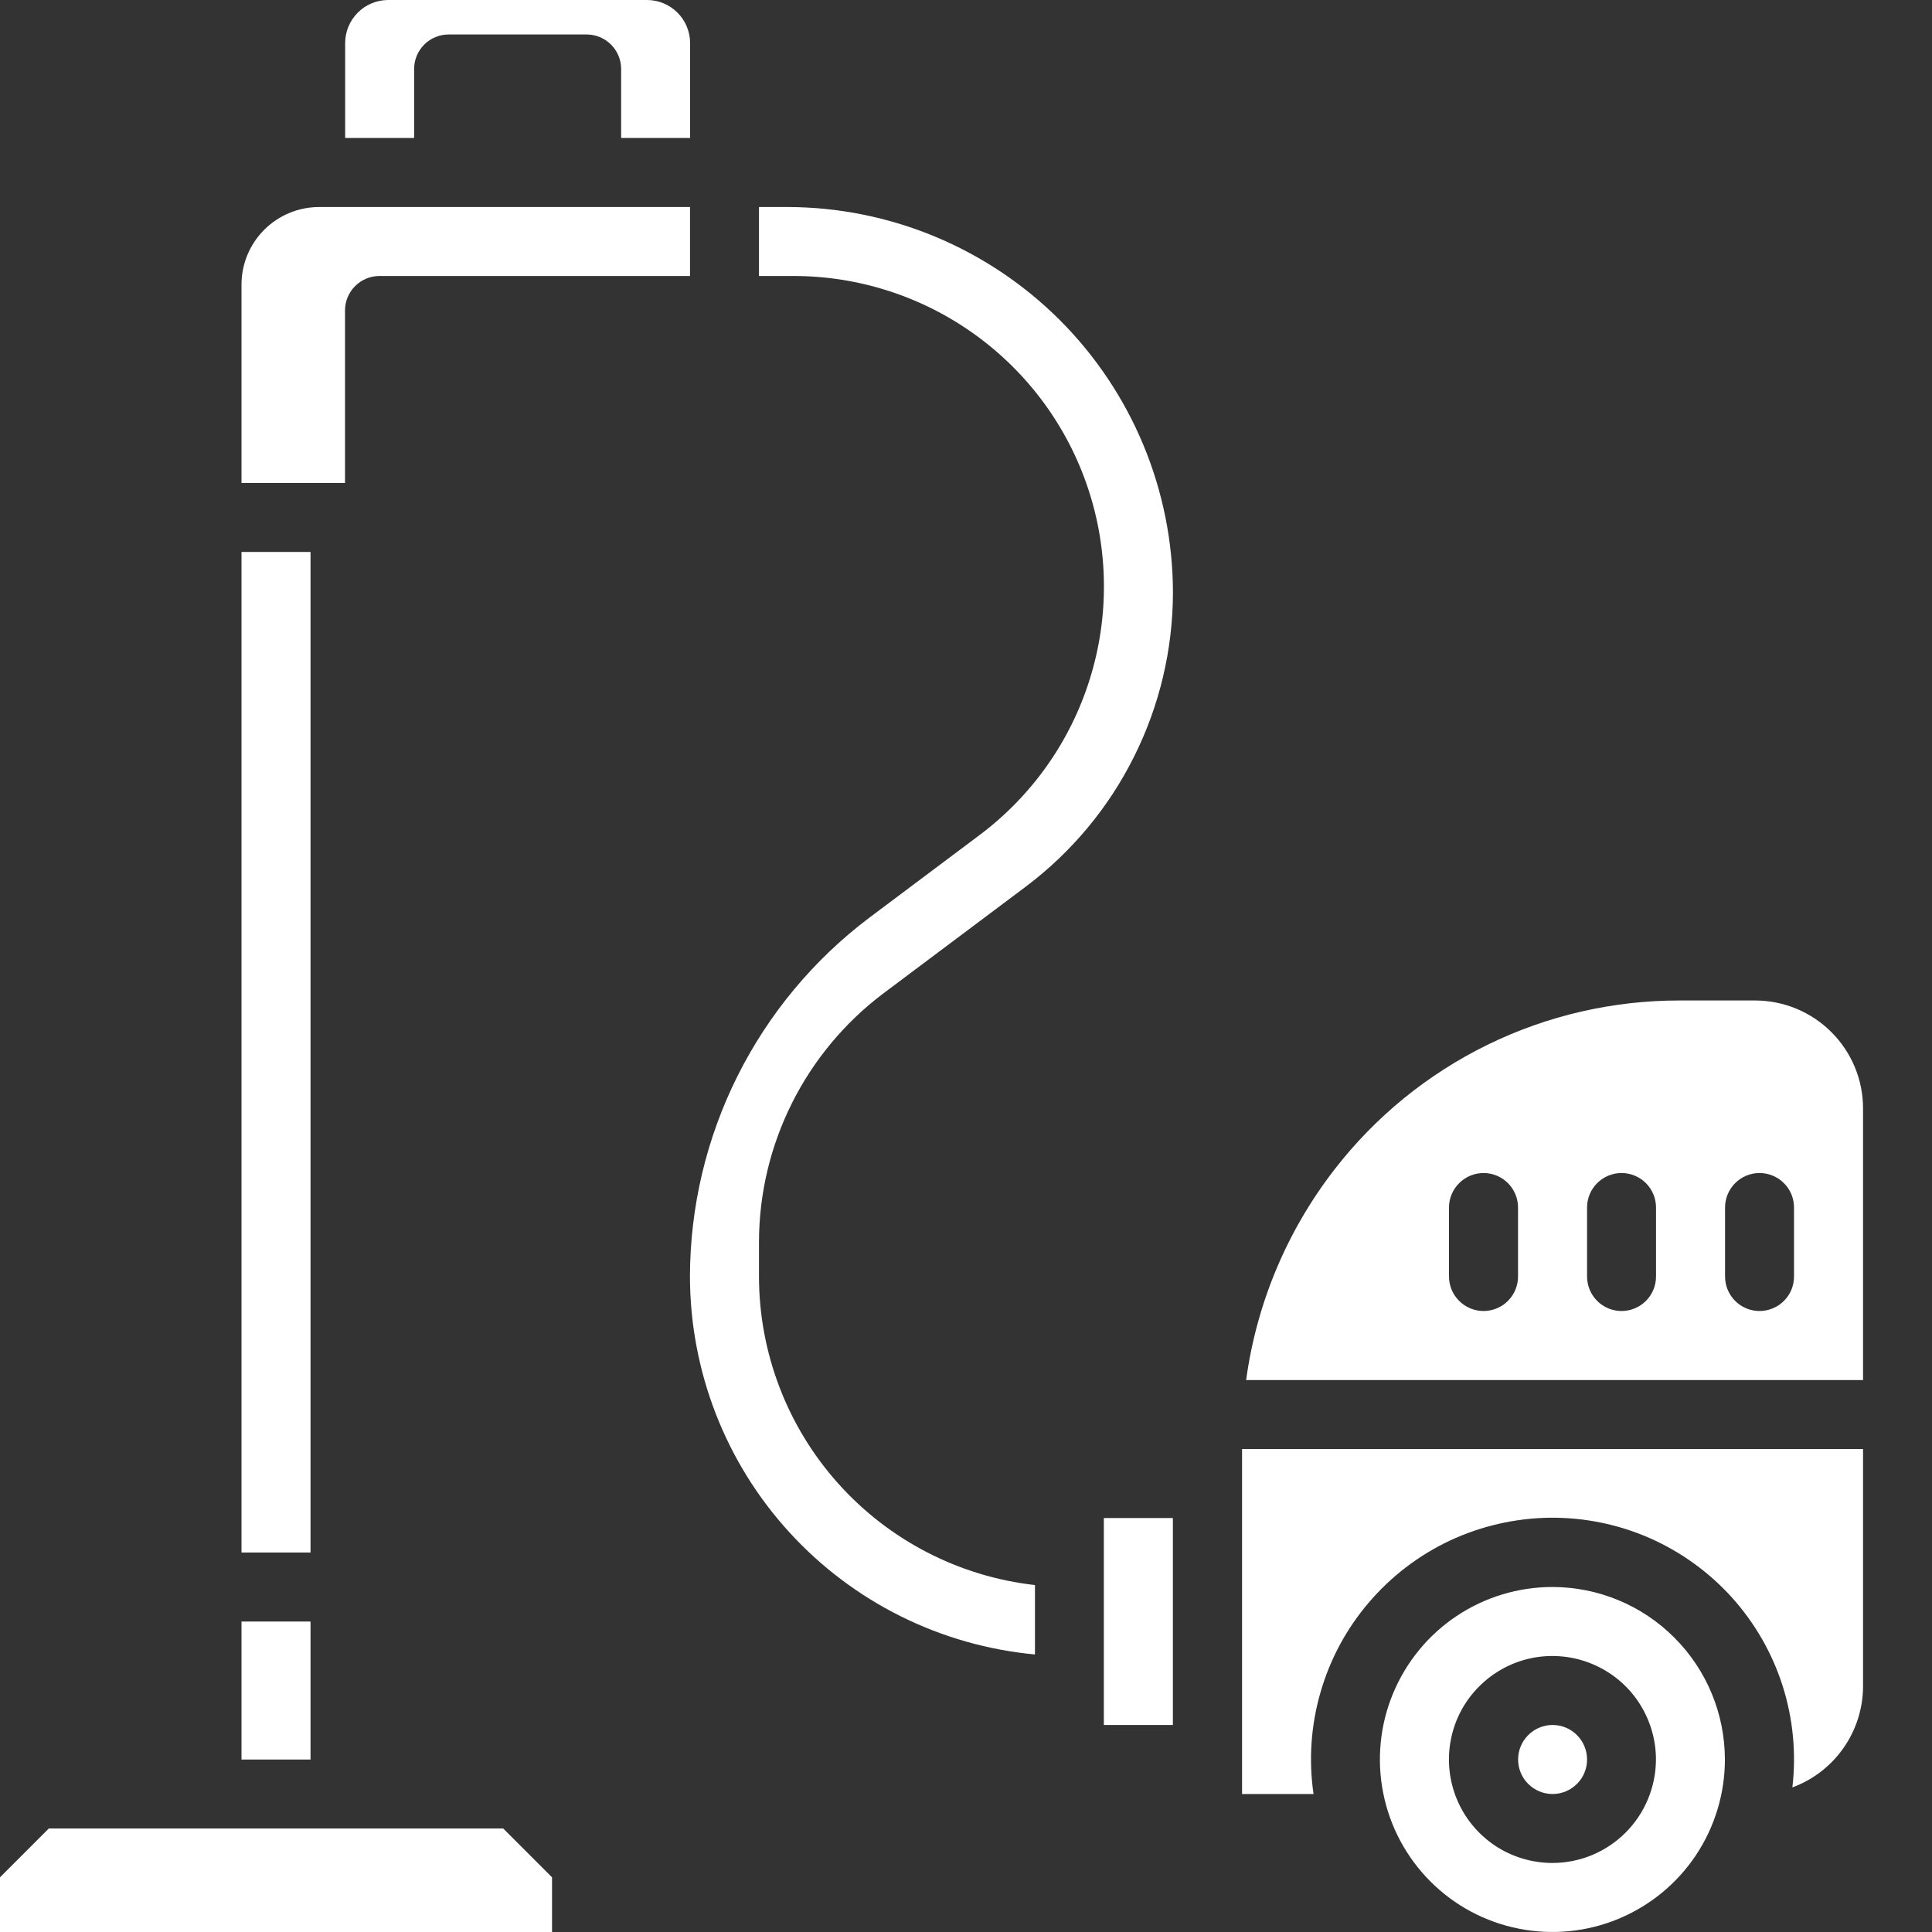 <svg width="26" height="26" viewBox="0 0 26 26" fill="none" xmlns="http://www.w3.org/2000/svg">
<rect x="0" y="0" width="26" height="26" fill="#333333" stroke="none"/>
<path d="M3.25 21.822H4.179V23.679H3.25V21.822Z" fill="white"/>
<path d="M10.593 2.786H10.214V3.714H10.678C11.555 3.714 12.41 3.99 13.121 4.503C13.833 5.016 14.365 5.739 14.642 6.571C14.919 7.403 14.928 8.302 14.666 9.139C14.405 9.976 13.887 10.709 13.185 11.236L11.699 12.35C10.951 12.914 10.344 13.643 9.925 14.481C9.506 15.319 9.287 16.242 9.285 17.178C9.287 18.452 9.763 19.68 10.622 20.62C11.481 21.561 12.66 22.147 13.928 22.265V21.331C12.907 21.216 11.964 20.729 11.279 19.963C10.594 19.197 10.215 18.206 10.214 17.178V16.714C10.215 16.066 10.367 15.427 10.657 14.847C10.947 14.267 11.367 13.762 11.885 13.371L13.81 11.928C14.422 11.466 14.919 10.87 15.261 10.184C15.604 9.499 15.783 8.744 15.785 7.978C15.784 6.601 15.236 5.282 14.263 4.308C13.289 3.335 11.97 2.787 10.593 2.786Z" fill="white"/>
<path d="M0.657 24.607L0 25.264V26H7.429V25.264L6.772 24.607H0.657Z" fill="white"/>
<path d="M14.855 20.893V22.75V23.214H15.784V20.429H14.855V20.893Z" fill="white"/>
<path d="M3.25 7.428H4.179V20.893H3.25V7.428Z" fill="white"/>
<path d="M4.643 4.178C4.643 4.055 4.692 3.937 4.779 3.85C4.866 3.763 4.984 3.714 5.107 3.714H9.286V2.786H4.295C4.018 2.786 3.752 2.896 3.556 3.092C3.36 3.288 3.25 3.553 3.25 3.83V6.5H4.643V4.178Z" fill="white"/>
<path d="M5.573 0.929C5.573 0.805 5.622 0.687 5.709 0.6C5.796 0.513 5.914 0.464 6.037 0.464H7.895C8.018 0.464 8.136 0.513 8.223 0.6C8.31 0.687 8.359 0.805 8.359 0.929V1.857H9.287V0.58C9.287 0.426 9.226 0.279 9.117 0.17C9.008 0.061 8.861 0 8.707 0H5.225C5.071 0 4.923 0.061 4.815 0.17C4.706 0.279 4.645 0.426 4.645 0.58V1.857H5.573V0.929Z" fill="white"/>
<path d="M20.892 21.357C20.433 21.357 19.984 21.493 19.602 21.748C19.22 22.003 18.923 22.366 18.747 22.79C18.571 23.214 18.525 23.681 18.615 24.131C18.704 24.582 18.926 24.995 19.25 25.32C19.575 25.645 19.988 25.866 20.439 25.955C20.889 26.045 21.356 25.999 21.78 25.823C22.204 25.647 22.567 25.35 22.822 24.968C23.077 24.586 23.213 24.137 23.213 23.678C23.212 23.063 22.968 22.473 22.532 22.038C22.097 21.602 21.507 21.358 20.892 21.357ZM20.892 25.071C20.616 25.071 20.347 24.989 20.118 24.837C19.889 24.683 19.71 24.466 19.605 24.211C19.5 23.957 19.472 23.677 19.526 23.407C19.579 23.136 19.712 22.888 19.907 22.694C20.102 22.499 20.35 22.366 20.62 22.312C20.89 22.259 21.17 22.286 21.425 22.392C21.679 22.497 21.897 22.675 22.05 22.904C22.203 23.134 22.285 23.403 22.285 23.678C22.284 24.048 22.137 24.402 21.876 24.663C21.615 24.924 21.261 25.071 20.892 25.071Z" fill="white"/>
<path d="M16.715 19.964V24.143H17.677C17.61 23.685 17.642 23.218 17.771 22.774C17.899 22.329 18.12 21.918 18.421 21.566C18.721 21.214 19.093 20.93 19.511 20.733C19.93 20.537 20.386 20.432 20.849 20.425C21.311 20.419 21.77 20.511 22.194 20.696C22.617 20.881 22.997 21.155 23.307 21.498C23.617 21.842 23.849 22.247 23.99 22.688C24.13 23.129 24.175 23.595 24.121 24.054C24.4 23.951 24.64 23.766 24.81 23.522C24.98 23.279 25.072 22.989 25.072 22.692V19.5H16.715V19.964Z" fill="white"/>
<path d="M23.621 13.464H22.612C21.713 13.462 20.826 13.665 20.019 14.06C19.212 14.455 18.506 15.03 17.957 15.741C17.32 16.564 16.91 17.54 16.77 18.572H25.072V14.915C25.072 14.531 24.919 14.162 24.646 13.89C24.375 13.618 24.006 13.465 23.621 13.464ZM20.429 17.179C20.429 17.302 20.38 17.42 20.293 17.507C20.206 17.594 20.088 17.643 19.965 17.643C19.842 17.643 19.724 17.594 19.637 17.507C19.549 17.42 19.5 17.302 19.5 17.179V16.25C19.5 16.127 19.549 16.009 19.637 15.922C19.724 15.835 19.842 15.786 19.965 15.786C20.088 15.786 20.206 15.835 20.293 15.922C20.38 16.009 20.429 16.127 20.429 16.25V17.179ZM22.286 17.179C22.286 17.302 22.237 17.42 22.15 17.507C22.063 17.594 21.945 17.643 21.822 17.643C21.699 17.643 21.581 17.594 21.494 17.507C21.407 17.42 21.358 17.302 21.358 17.179V16.25C21.358 16.127 21.407 16.009 21.494 15.922C21.581 15.835 21.699 15.786 21.822 15.786C21.945 15.786 22.063 15.835 22.15 15.922C22.237 16.009 22.286 16.127 22.286 16.25V17.179ZM24.143 17.179C24.143 17.302 24.095 17.42 24.007 17.507C23.92 17.594 23.802 17.643 23.679 17.643C23.556 17.643 23.438 17.594 23.351 17.507C23.264 17.42 23.215 17.302 23.215 17.179V16.25C23.215 16.127 23.264 16.009 23.351 15.922C23.438 15.835 23.556 15.786 23.679 15.786C23.802 15.786 23.92 15.835 24.007 15.922C24.095 16.009 24.143 16.127 24.143 16.25V17.179Z" fill="white"/>
<path d="M20.894 24.143C21.15 24.143 21.358 23.935 21.358 23.679C21.358 23.422 21.15 23.214 20.894 23.214C20.638 23.214 20.43 23.422 20.43 23.679C20.43 23.935 20.638 24.143 20.894 24.143Z" fill="white"/>
</svg>
